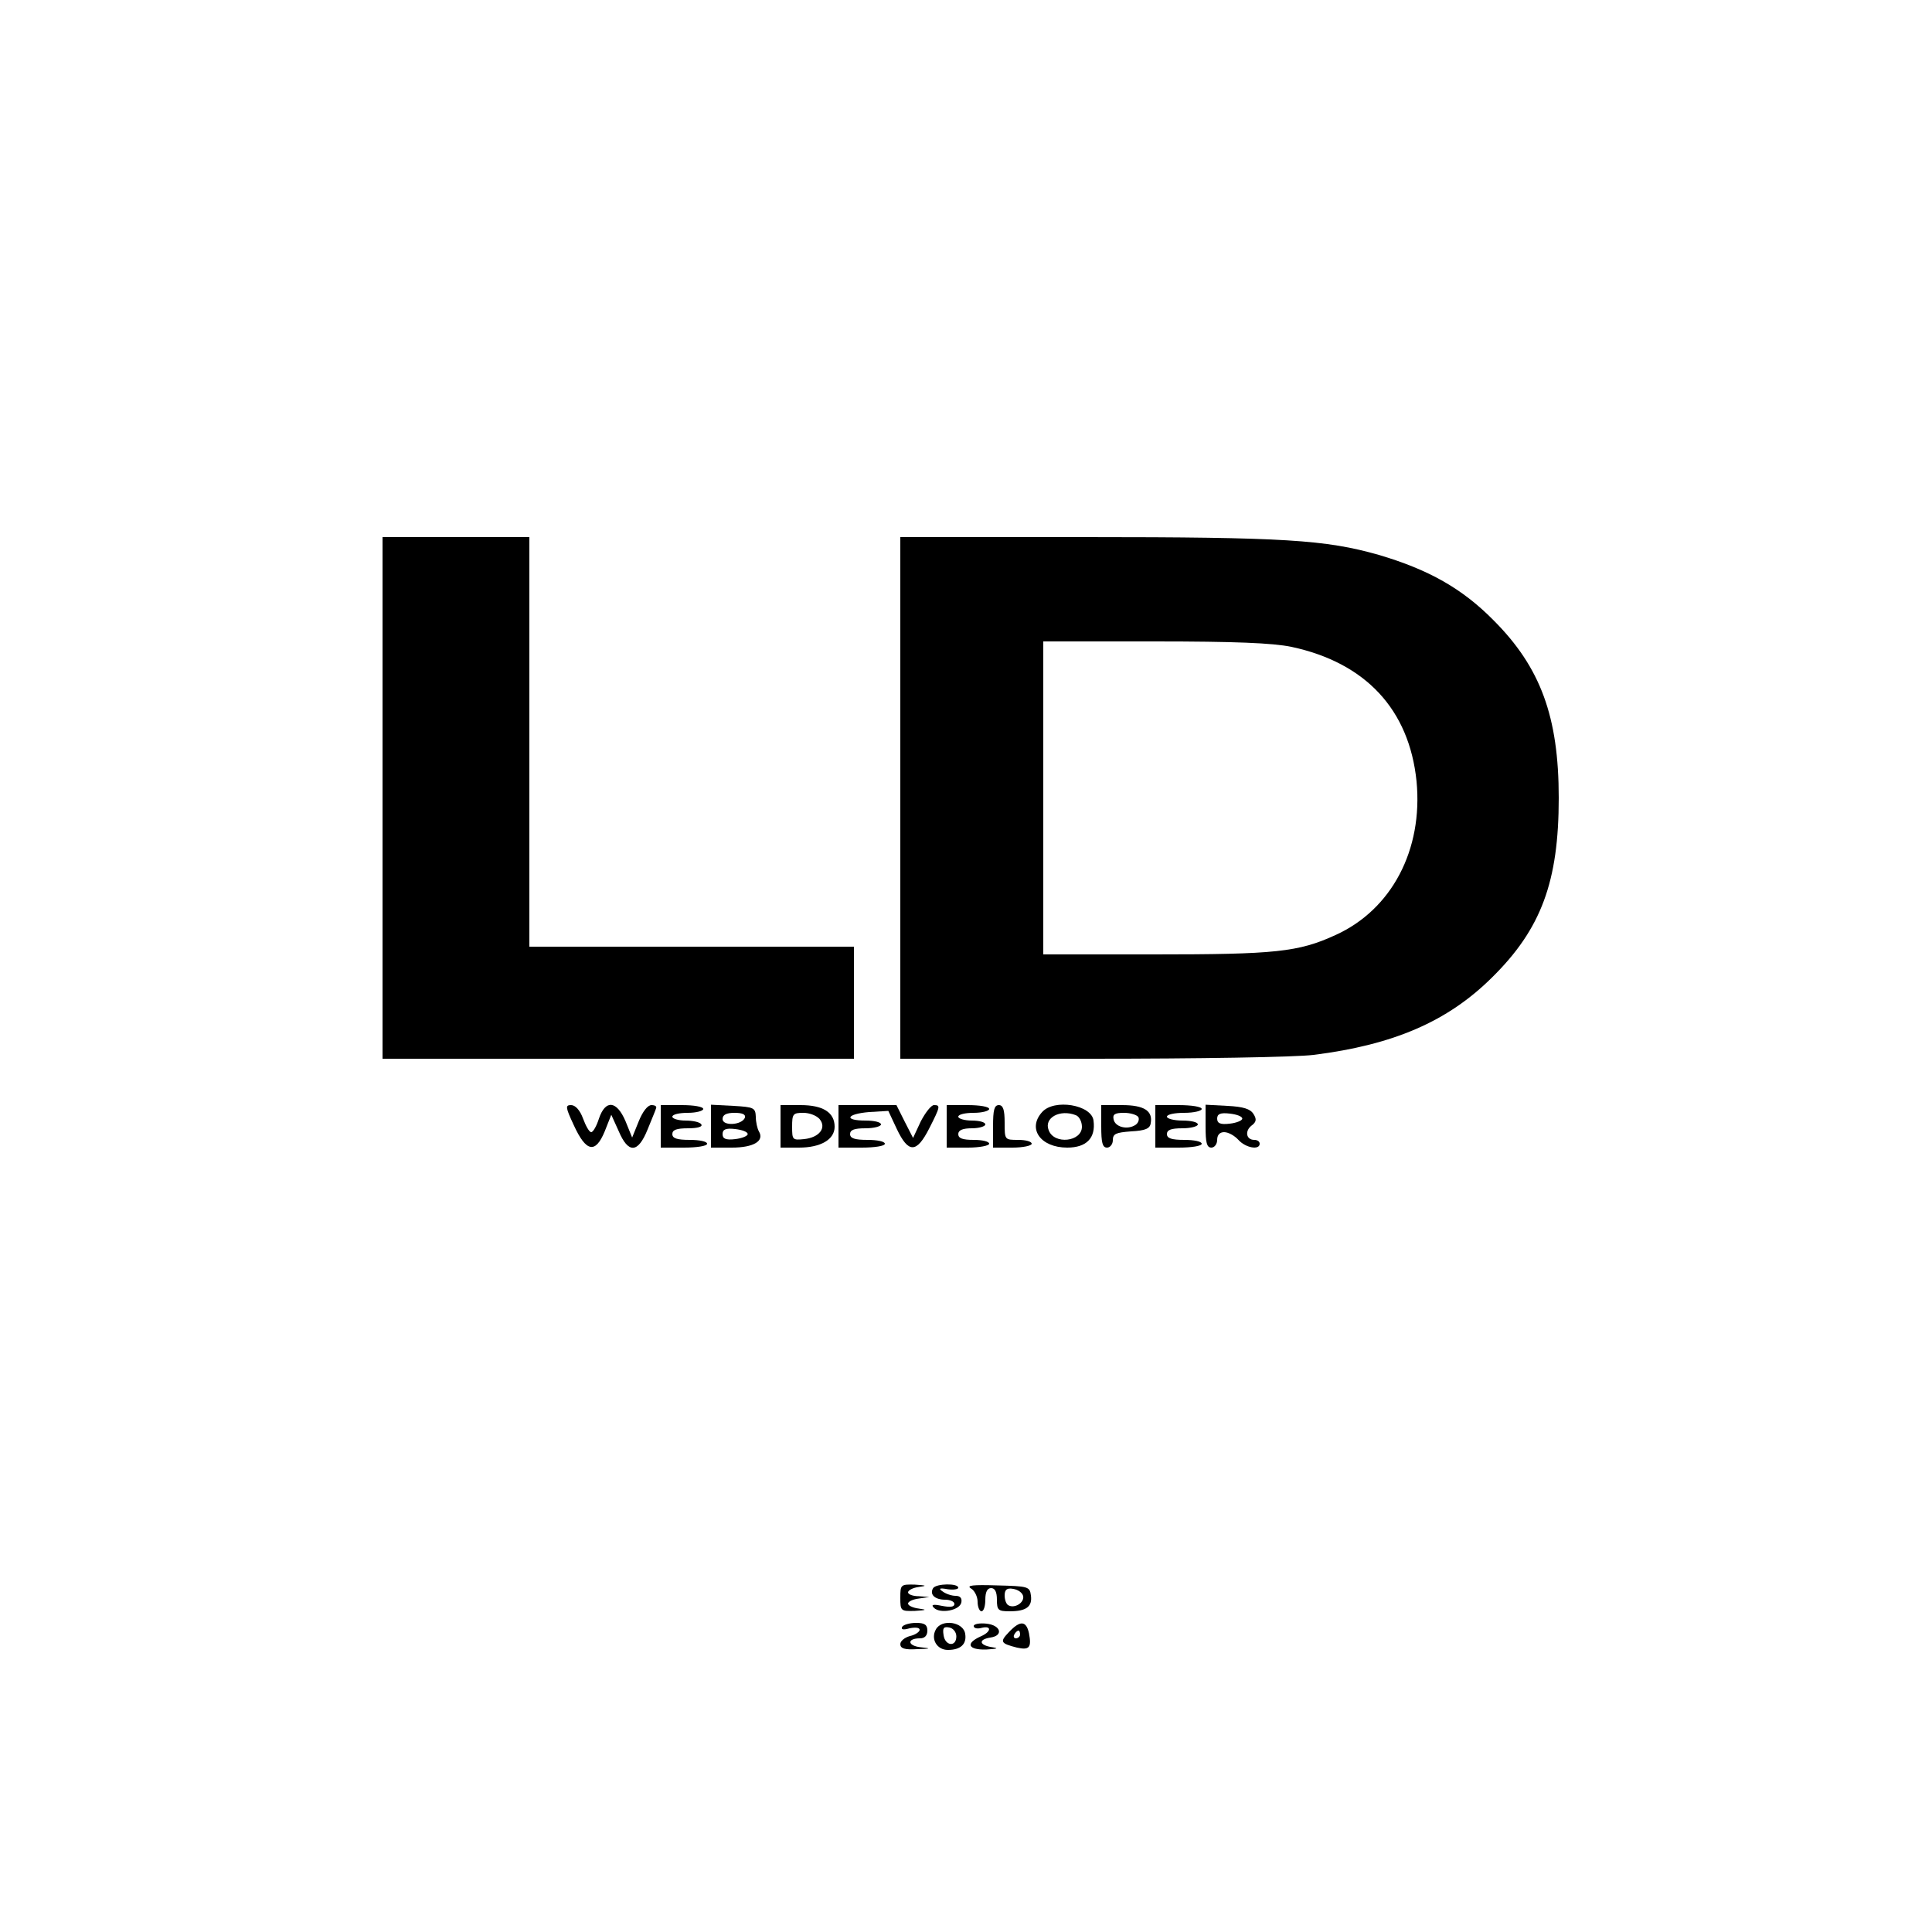 <?xml version="1.0" standalone="no"?>
<!DOCTYPE svg PUBLIC "-//W3C//DTD SVG 20010904//EN"
 "http://www.w3.org/TR/2001/REC-SVG-20010904/DTD/svg10.dtd">
<svg version="1.0" xmlns="http://www.w3.org/2000/svg"
 width="500pt" height="500pt" viewBox="0 0 500 500"
 preserveAspectRatio="xMidYMid meet">
<g transform="translate(0,500) scale(0.1,-0.1)"
fill="#000000" stroke="none">
<path d="M990 2935 l0 -675 610 0 610 0 0 145 0 145 -420 0 -420 0 0 530 0
530 -190 0 -190 0 0 -675z"/>
<path d="M2330 2935 l0 -675 493 0 c278 0 529 4 577 10 206 26 346 86 461 200
128 126 173 249 173 465 0 210 -47 338 -169 460 -81 82 -168 131 -297 169
-137 39 -244 46 -758 46 l-480 0 0 -675z m1012 391 c192 -41 305 -162 324
-348 17 -177 -64 -332 -210 -398 -96 -44 -156 -50 -468 -50 l-288 0 0 405 0
405 288 0 c208 0 305 -4 354 -14z"/>
<path d="M1485 2088 c32 -70 56 -74 80 -16 l17 43 19 -42 c25 -59 50 -58 75 4
11 27 21 51 22 55 2 5 -3 8 -12 8 -10 0 -23 -17 -33 -42 l-17 -42 -17 42 c-23
54 -52 57 -69 7 -6 -19 -15 -35 -20 -35 -5 0 -14 16 -21 35 -8 22 -20 35 -31
35 -15 0 -15 -5 7 -52z"/>
<path d="M1710 2085 l0 -55 60 0 c33 0 60 4 60 10 0 6 -20 10 -45 10 -33 0
-45 4 -45 15 0 11 11 15 41 15 24 0 38 4 34 10 -3 6 -22 10 -41 10 -19 0 -34
5 -34 10 0 6 18 10 40 10 22 0 40 5 40 10 0 6 -25 10 -55 10 l-55 0 0 -55z"/>
<path d="M1840 2085 l0 -55 54 0 c56 0 85 17 70 42 -4 7 -8 24 -8 38 -1 23 -5
25 -58 28 l-58 3 0 -56z m88 23 c-7 -20 -58 -23 -58 -4 0 11 10 16 31 16 20 0
29 -4 27 -12z m7 -43 c0 -5 -15 -11 -32 -13 -25 -3 -33 1 -33 13 0 12 8 16 33
13 17 -2 32 -7 32 -13z"/>
<path d="M2020 2085 l0 -55 48 0 c56 0 92 21 92 54 0 37 -30 56 -88 56 l-52 0
0 -55z m101 19 c19 -23 -1 -48 -40 -52 -30 -3 -31 -2 -31 32 0 33 2 36 29 36
16 0 34 -7 42 -16z"/>
<path d="M2170 2085 l0 -55 60 0 c33 0 60 4 60 10 0 6 -20 10 -45 10 -33 0
-45 4 -45 15 0 11 11 15 40 15 22 0 40 5 40 10 0 6 -18 10 -40 10 -57 0 -50
17 9 22 l50 3 22 -47 c30 -63 51 -63 84 2 29 57 29 60 12 60 -7 0 -22 -19 -34
-42 l-20 -43 -22 43 -21 42 -75 0 -75 0 0 -55z"/>
<path d="M2450 2085 l0 -55 55 0 c30 0 55 5 55 10 0 6 -18 10 -40 10 -29 0
-40 4 -40 15 0 10 11 15 35 15 19 0 35 5 35 10 0 6 -16 10 -35 10 -19 0 -35 5
-35 10 0 6 18 10 40 10 22 0 40 5 40 10 0 6 -25 10 -55 10 l-55 0 0 -55z"/>
<path d="M2570 2085 l0 -55 50 0 c28 0 50 5 50 10 0 6 -16 10 -35 10 -35 0
-35 0 -35 45 0 33 -4 45 -15 45 -12 0 -15 -13 -15 -55z"/>
<path d="M2697 2122 c-39 -43 -4 -92 65 -92 50 0 74 25 68 70 -5 41 -102 57
-133 22z m87 -8 c9 -3 16 -17 16 -30 0 -39 -72 -47 -86 -9 -13 32 29 55 70 39z"/>
<path d="M2850 2085 c0 -42 3 -55 15 -55 8 0 15 9 15 19 0 17 8 20 47 23 37 2
49 7 51 21 6 32 -17 47 -74 47 l-54 0 0 -55z m96 24 c3 -6 0 -15 -7 -20 -21
-14 -53 -6 -57 14 -3 13 3 17 27 17 16 0 33 -5 37 -11z"/>
<path d="M2990 2085 l0 -55 60 0 c33 0 60 4 60 10 0 6 -20 10 -45 10 -33 0
-45 4 -45 15 0 11 11 15 40 15 22 0 40 5 40 10 0 6 -18 10 -40 10 -22 0 -40 5
-40 10 0 6 20 10 45 10 25 0 45 5 45 10 0 6 -27 10 -60 10 l-60 0 0 -55z"/>
<path d="M3120 2085 c0 -42 3 -55 15 -55 8 0 15 9 15 20 0 13 7 20 18 20 11 0
27 -9 37 -20 19 -21 55 -27 55 -10 0 6 -6 10 -14 10 -21 0 -25 23 -7 37 12 9
14 16 5 30 -8 13 -26 19 -68 21 l-56 3 0 -56z m95 20 c0 -5 -15 -11 -32 -13
-25 -3 -33 1 -33 13 0 12 8 16 33 13 17 -2 32 -7 32 -13z"/>
<path d="M2330 865 c0 -34 1 -35 38 -34 30 2 32 3 10 6 -16 2 -28 8 -28 13 0
5 12 11 28 13 l27 4 -27 2 c-16 0 -28 5 -28 10 0 5 12 12 28 14 22 3 20 4 -10
6 -37 1 -38 0 -38 -34z"/>
<path d="M2415 890 c-10 -16 4 -30 31 -30 13 0 24 -5 24 -11 0 -8 -11 -9 -32
-5 -24 5 -29 3 -21 -5 16 -16 67 -7 71 14 2 11 -3 17 -15 17 -10 0 -25 5 -33
11 -12 8 -9 10 13 6 15 -2 27 0 27 4 0 12 -57 11 -65 -1z"/>
<path d="M2513 889 c9 -5 17 -21 17 -34 0 -14 5 -25 10 -25 6 0 10 14 10 30 0
20 5 30 15 30 10 0 15 -10 15 -30 0 -27 3 -30 33 -30 43 0 59 12 55 41 -3 23
-7 24 -88 26 -63 2 -80 0 -67 -8z m135 -20 c3 -17 -23 -33 -39 -23 -5 3 -9 14
-9 25 0 15 6 20 22 17 13 -2 24 -10 26 -19z"/>
<path d="M2335 790 c-4 -7 2 -9 19 -4 15 3 26 2 26 -4 0 -5 -11 -13 -25 -16
-14 -4 -25 -13 -25 -21 0 -11 11 -15 43 -13 37 1 38 2 9 5 -34 4 -35 23 -1 23
12 0 19 7 19 20 0 15 -7 20 -29 20 -17 0 -33 -5 -36 -10z"/>
<path d="M2422 783 c-14 -25 3 -53 31 -53 33 0 49 15 45 41 -4 32 -61 40 -76
12z m53 -18 c0 -28 -29 -25 -33 3 -3 19 0 23 15 20 10 -2 18 -12 18 -23z"/>
<path d="M2520 792 c0 -6 9 -8 20 -5 27 7 26 -10 -2 -22 -40 -18 -33 -35 14
-34 29 2 34 3 16 6 -34 5 -37 20 -5 25 35 5 27 32 -10 36 -18 2 -33 -1 -33 -6z"/>
<path d="M2611 776 c-24 -25 -22 -29 21 -40 32 -7 38 0 31 37 -7 33 -23 34
-52 3z m29 -6 c0 -5 -5 -10 -11 -10 -5 0 -7 5 -4 10 3 6 8 10 11 10 2 0 4 -4
4 -10z"/>
</g>
</svg>
